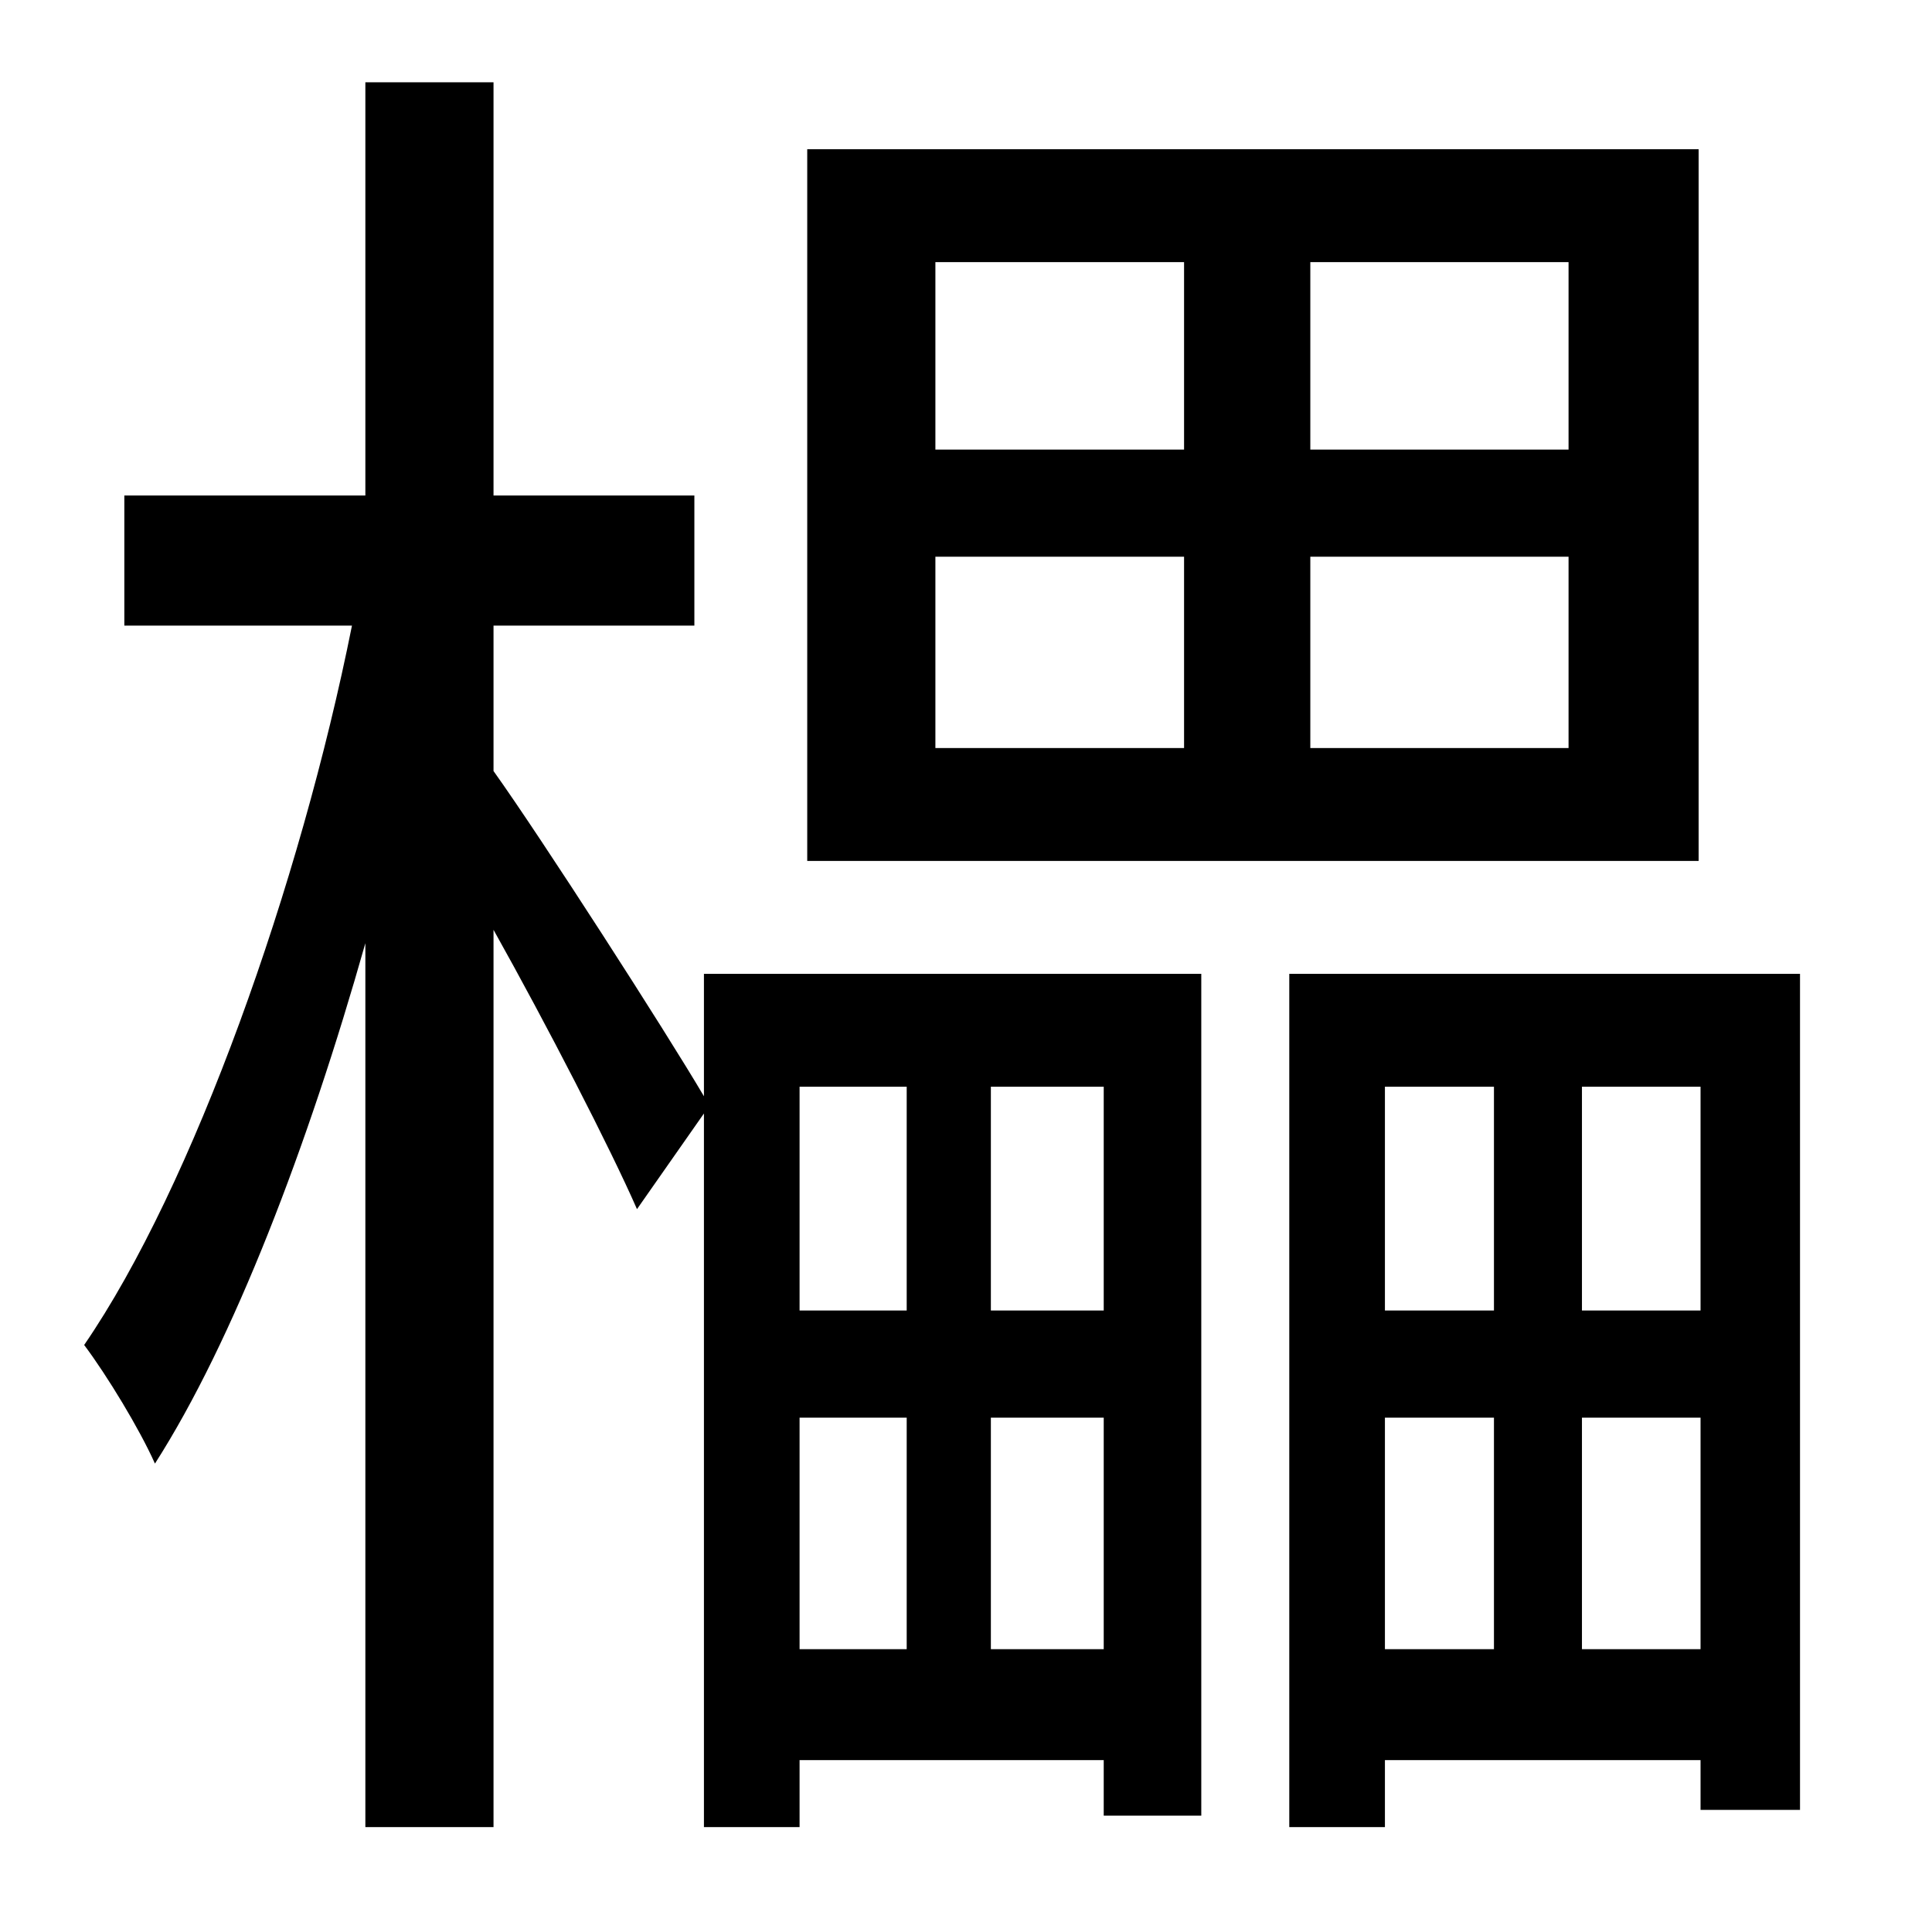<?xml version="1.0" standalone="no"?>
<!DOCTYPE svg PUBLIC "-//W3C//DTD SVG 1.1//EN" "http://www.w3.org/Graphics/SVG/1.1/DTD/svg11.dtd" >
<svg xmlns="http://www.w3.org/2000/svg" xmlns:xlink="http://www.w3.org/1999/xlink" version="1.1" viewBox="-10 0 1010 1000">
   <path fill="currentColor"
d="M810 235v-98h-135v98h135zM810 391v-100h-135v100h135zM479 291v100h130v-100h-130zM479 137v98h130v-98h-130zM878 78v372h-466v-372h466zM464 568h-56v117h56v-117zM567 685v-117h-59v117h59zM508 862h59v-121h-59v121zM408 862h56v-121h-56v121zM358 573v-64h260v440
h-51v-29h-159v35h-50v-373l-35 50c-14 -32 -47 -96 -75 -146v469h-67v-462c-30 106 -69 208 -110 272c-8 -18 -25 -46 -37 -62c57 -83 113 -241 140 -376h-119v-68h126v-216h67v216h105v68h-105v76c25 35 90 136 110 170zM817 862h62v-121h-62v121zM714 741v121h57v-121h-57
zM771 568h-57v117h57v-117zM879 685v-117h-62v117h62zM664 509h267v437h-52v-26h-165v35h-50v-446z" />
</svg>
